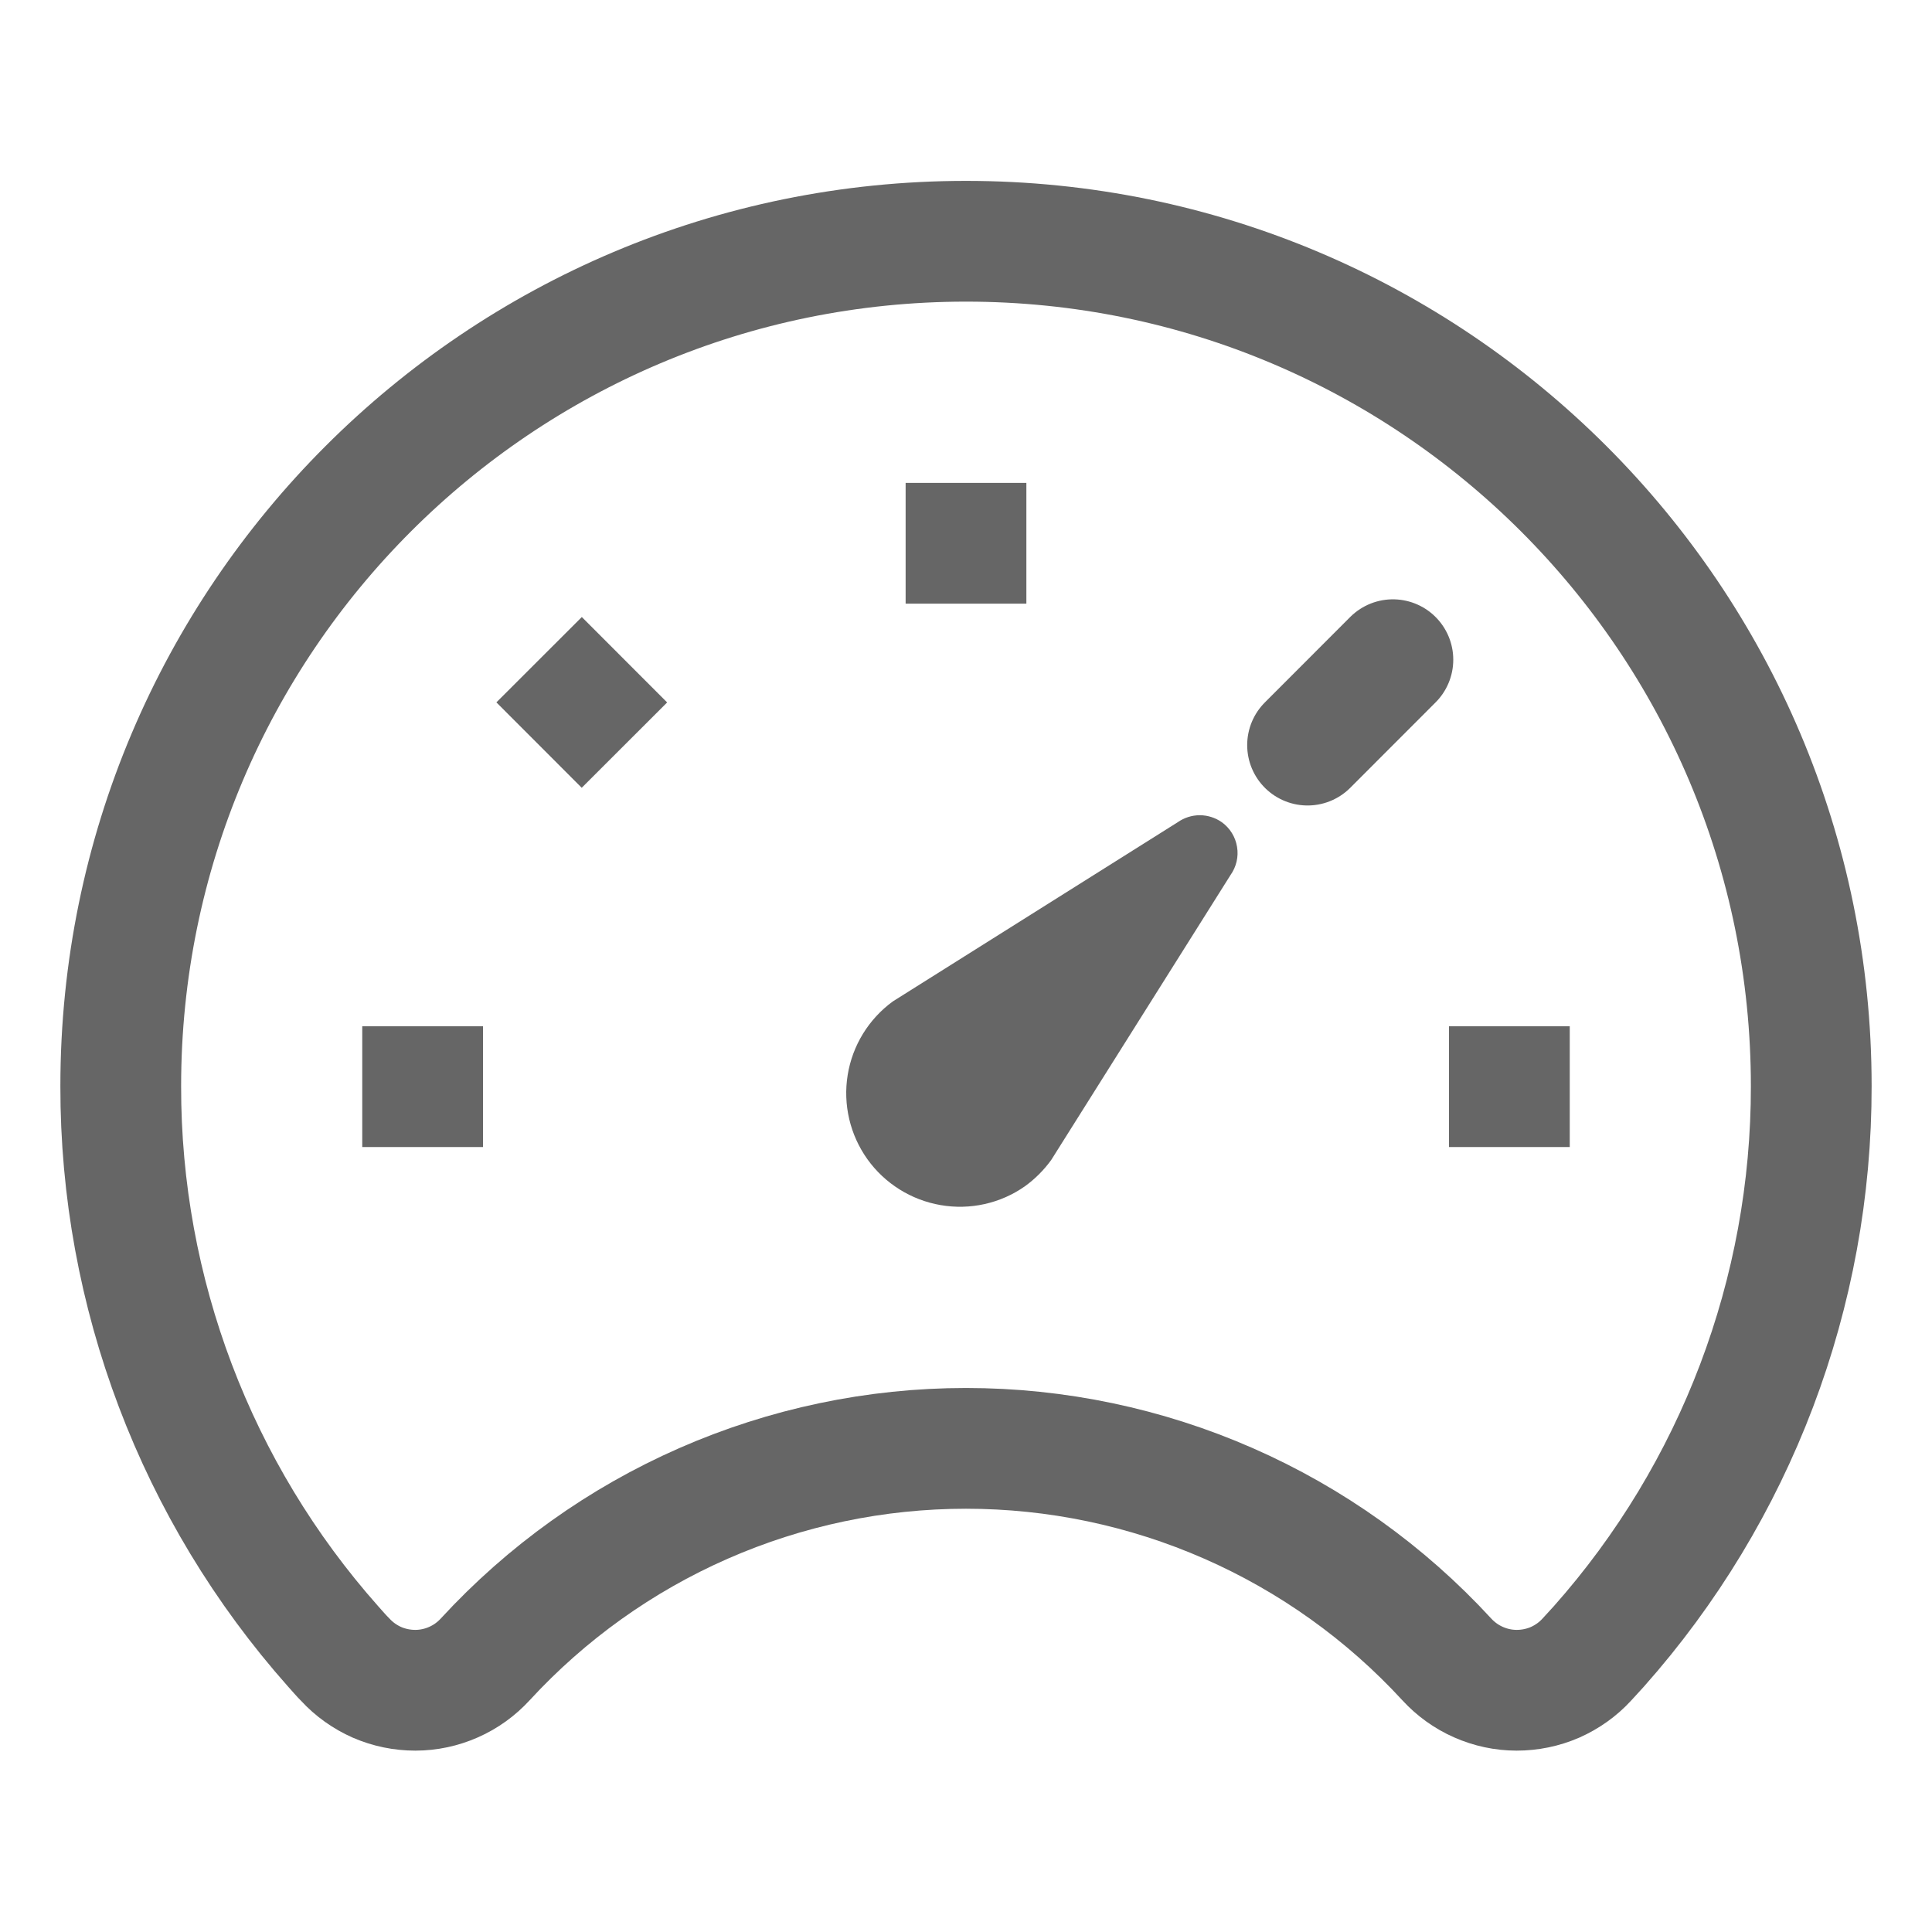 <svg width="24" height="24" viewBox="0 0 24 24" fill="none" xmlns="http://www.w3.org/2000/svg">
<g clip-path="url(#clip0_32_3369)">
<path d="M15.286 10.87L13.059 14.409C12.968 14.535 12.857 14.646 12.731 14.737C12.427 14.95 12.05 15.034 11.684 14.97C11.318 14.907 10.991 14.702 10.775 14.4C10.559 14.097 10.471 13.722 10.53 13.355C10.589 12.988 10.791 12.659 11.091 12.44L14.63 10.214C14.71 10.158 14.806 10.127 14.904 10.127C15.002 10.127 15.098 10.158 15.178 10.214C15.279 10.287 15.347 10.396 15.367 10.52C15.388 10.642 15.358 10.768 15.286 10.87Z" fill="#666666"/>
<path d="M12 2.997C6.202 2.997 1.5 7.694 1.5 13.492C1.496 16.058 2.436 18.535 4.139 20.453C4.191 20.51 4.237 20.566 4.289 20.617C4.4 20.738 4.535 20.833 4.684 20.899C4.834 20.964 4.996 20.997 5.16 20.997C5.323 20.997 5.485 20.962 5.634 20.896C5.784 20.83 5.918 20.733 6.028 20.613C6.788 19.787 7.711 19.127 8.739 18.676C9.767 18.225 10.877 17.992 12 17.992C13.123 17.992 14.233 18.225 15.261 18.676C16.289 19.127 17.212 19.787 17.972 20.613C18.082 20.733 18.216 20.83 18.366 20.896C18.515 20.962 18.677 20.997 18.84 20.997C19.004 20.997 19.166 20.964 19.316 20.899C19.465 20.833 19.6 20.738 19.711 20.617L19.861 20.453C21.564 18.535 22.503 16.058 22.5 13.492C22.5 7.694 17.798 2.997 12 2.997Z" stroke="#666666" stroke-width="1.5" stroke-linecap="round" stroke-linejoin="round"/>
<path d="M16.243 9.256L17.303 8.195M12 5.999V7.499V5.999ZM19.5 13.499H18H19.5ZM6 13.499H4.5H6ZM7.757 9.256L6.697 8.195L7.757 9.256Z" stroke="#666666" stroke-width="1.5" stroke-miterlimit="10" stroke-linecap="round"/>
</g>
<defs>
<clipPath id="clip0_32_3369">
<rect width="24" height="24" fill="white"/>
</clipPath>
</defs>
</svg>

